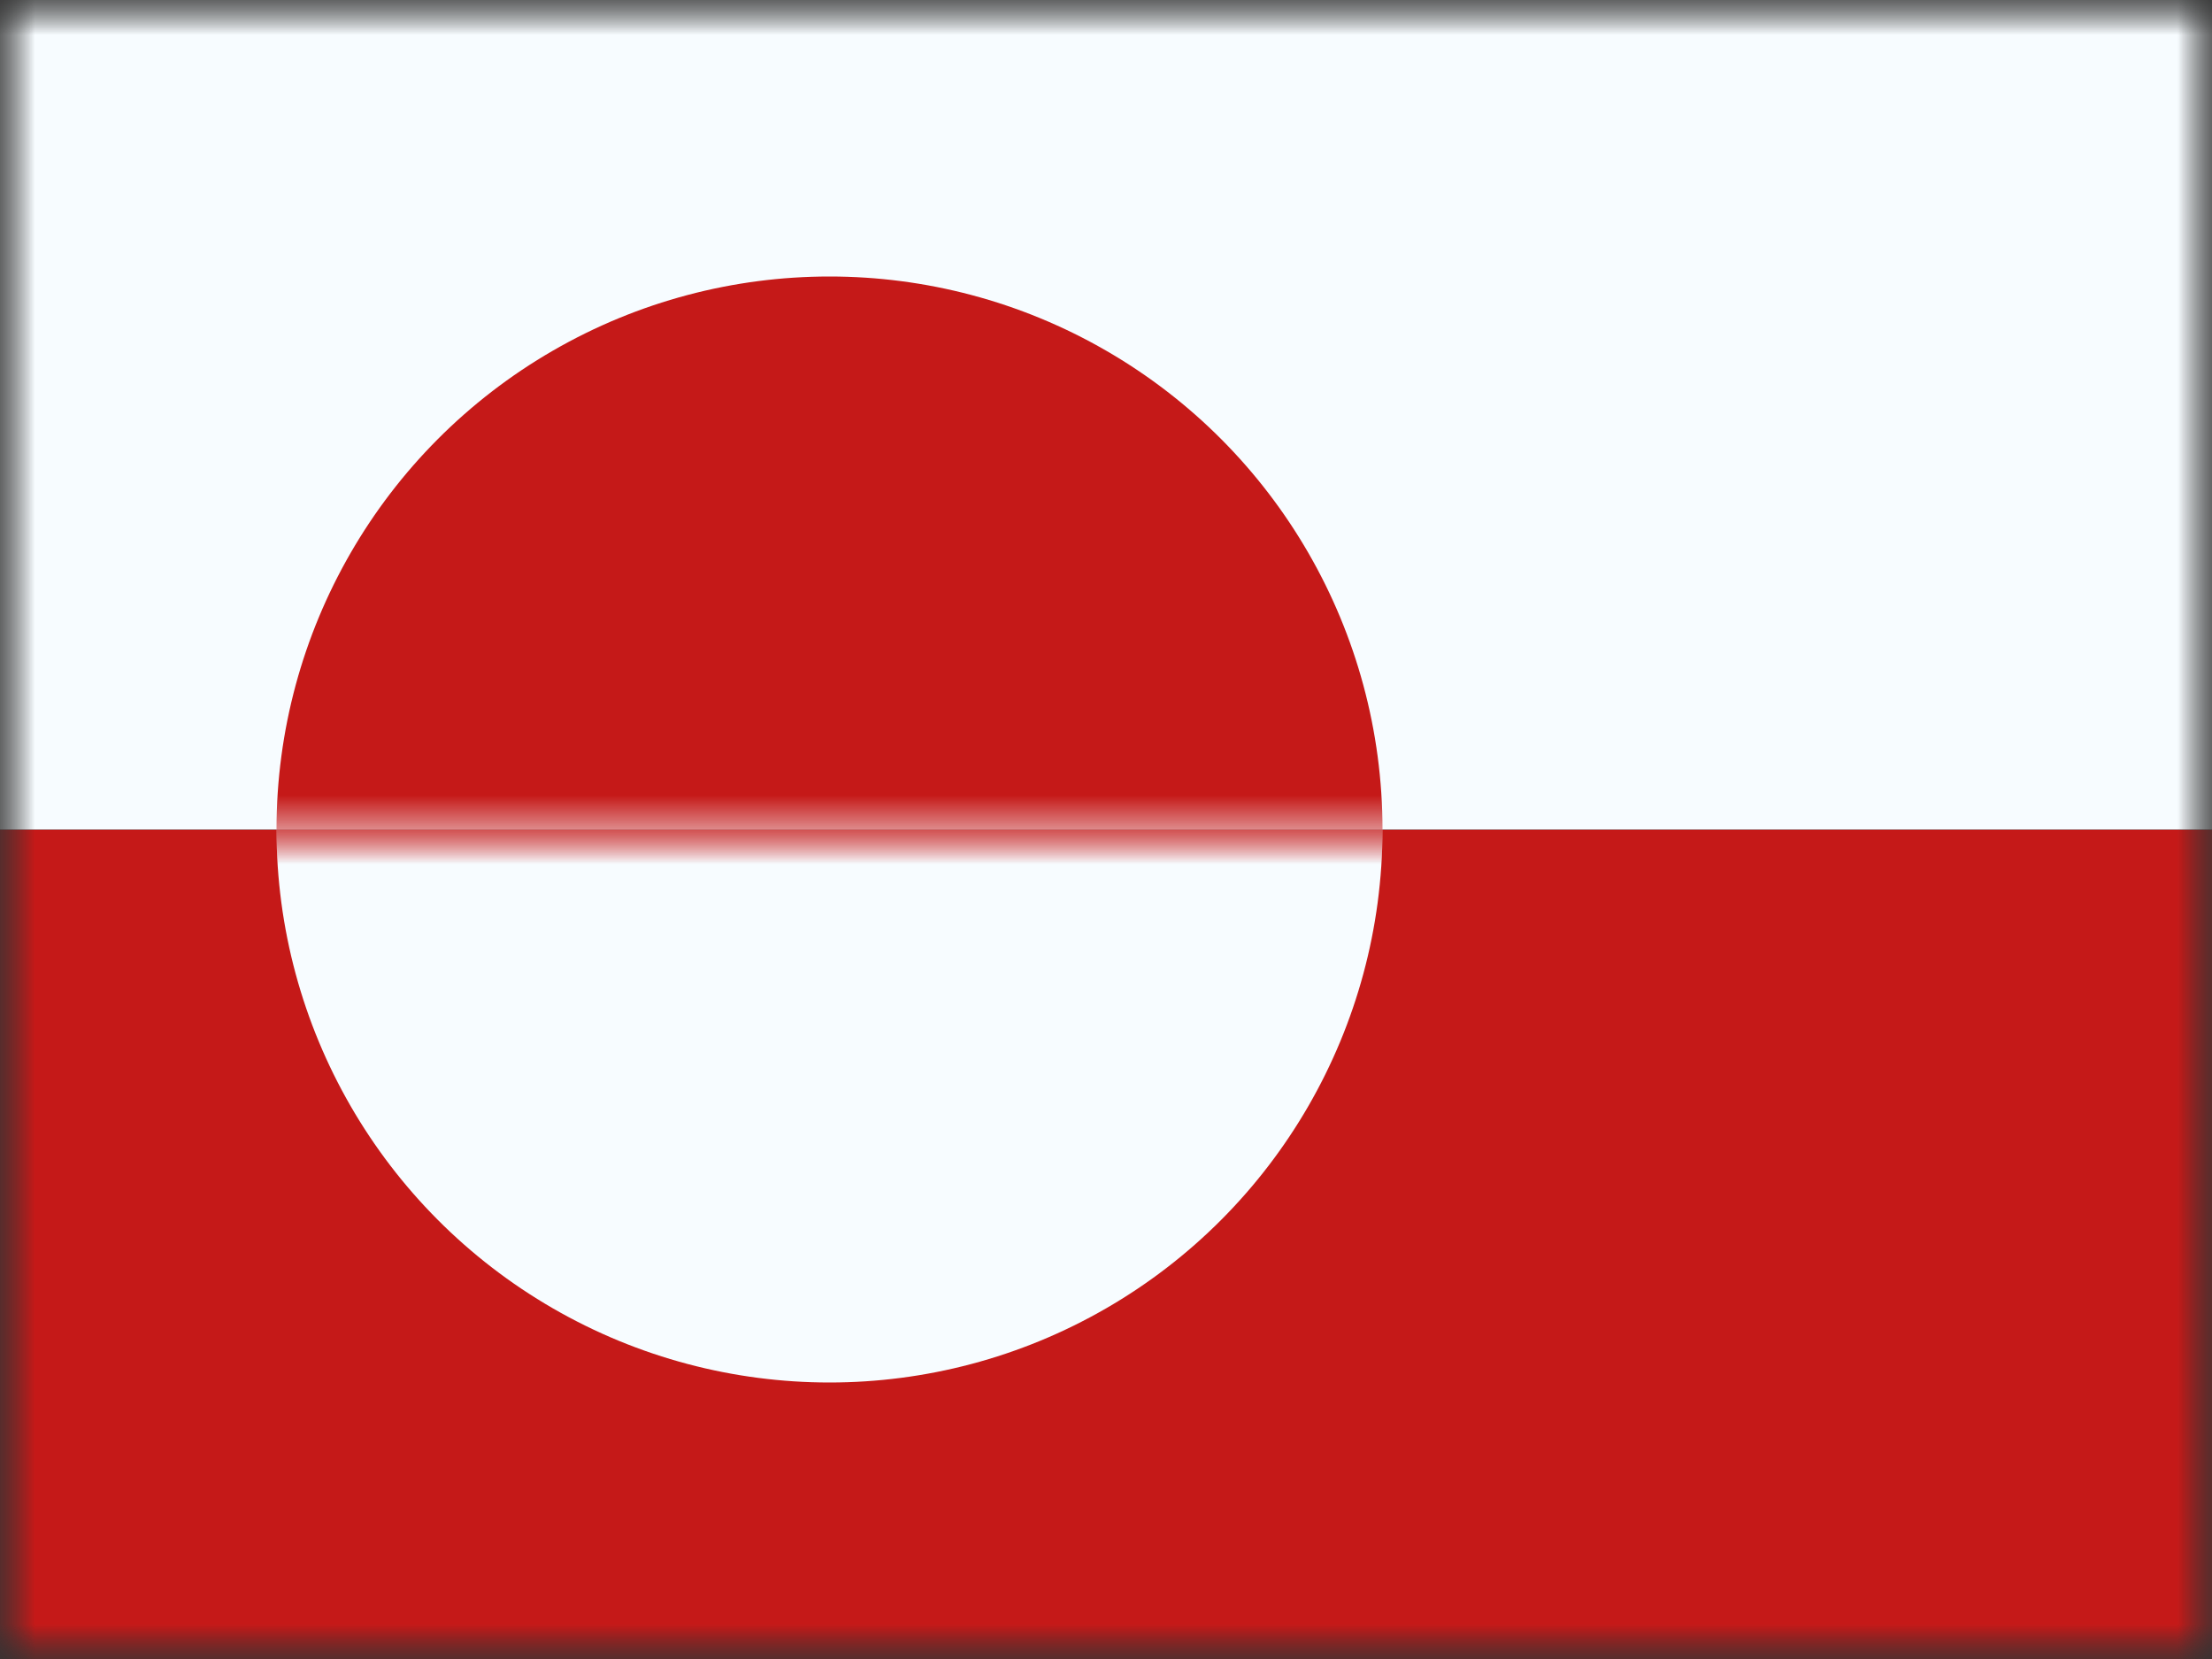 <svg xmlns="http://www.w3.org/2000/svg" xmlns:xlink="http://www.w3.org/1999/xlink" width="32" height="24" viewBox="0 0 32 24">
  <rect x="0" y="0" width="32" height="24" fill="#333333" stroke="none"/>
  <defs>
    <rect id="a" width="32" height="24"/>
    <rect id="c" width="32" height="24"/>
    <polygon id="e" points="0 0 32 0 32 12 0 12"/>
    <polygon id="g" points="0 0 32 0 32 12 0 12"/>
  </defs>
  <g fill="none" fill-rule="evenodd">
    <mask id="b" fill="white">
      <use xlink:href="#a"/>
    </mask>
    <g mask="url(#b)">
      <mask id="d" fill="white">
        <use xlink:href="#c"/>
      </mask>
      <g mask="url(#d)">
        <g transform="translate(0 12)">
          <mask id="f" fill="white">
            <use xlink:href="#e"/>
          </mask>
          <use fill="#C51918" xlink:href="#e"/>
          <circle cx="12" r="8" fill="#F7FCFF" mask="url(#f)"/>
        </g>
        <mask id="h" fill="white">
          <use xlink:href="#g"/>
        </mask>
        <use fill="#F7FCFF" xlink:href="#g"/>
        <circle cx="12" cy="12" r="8" fill="#C51918" mask="url(#h)"/>
      </g>
    </g>
  </g>
</svg>
